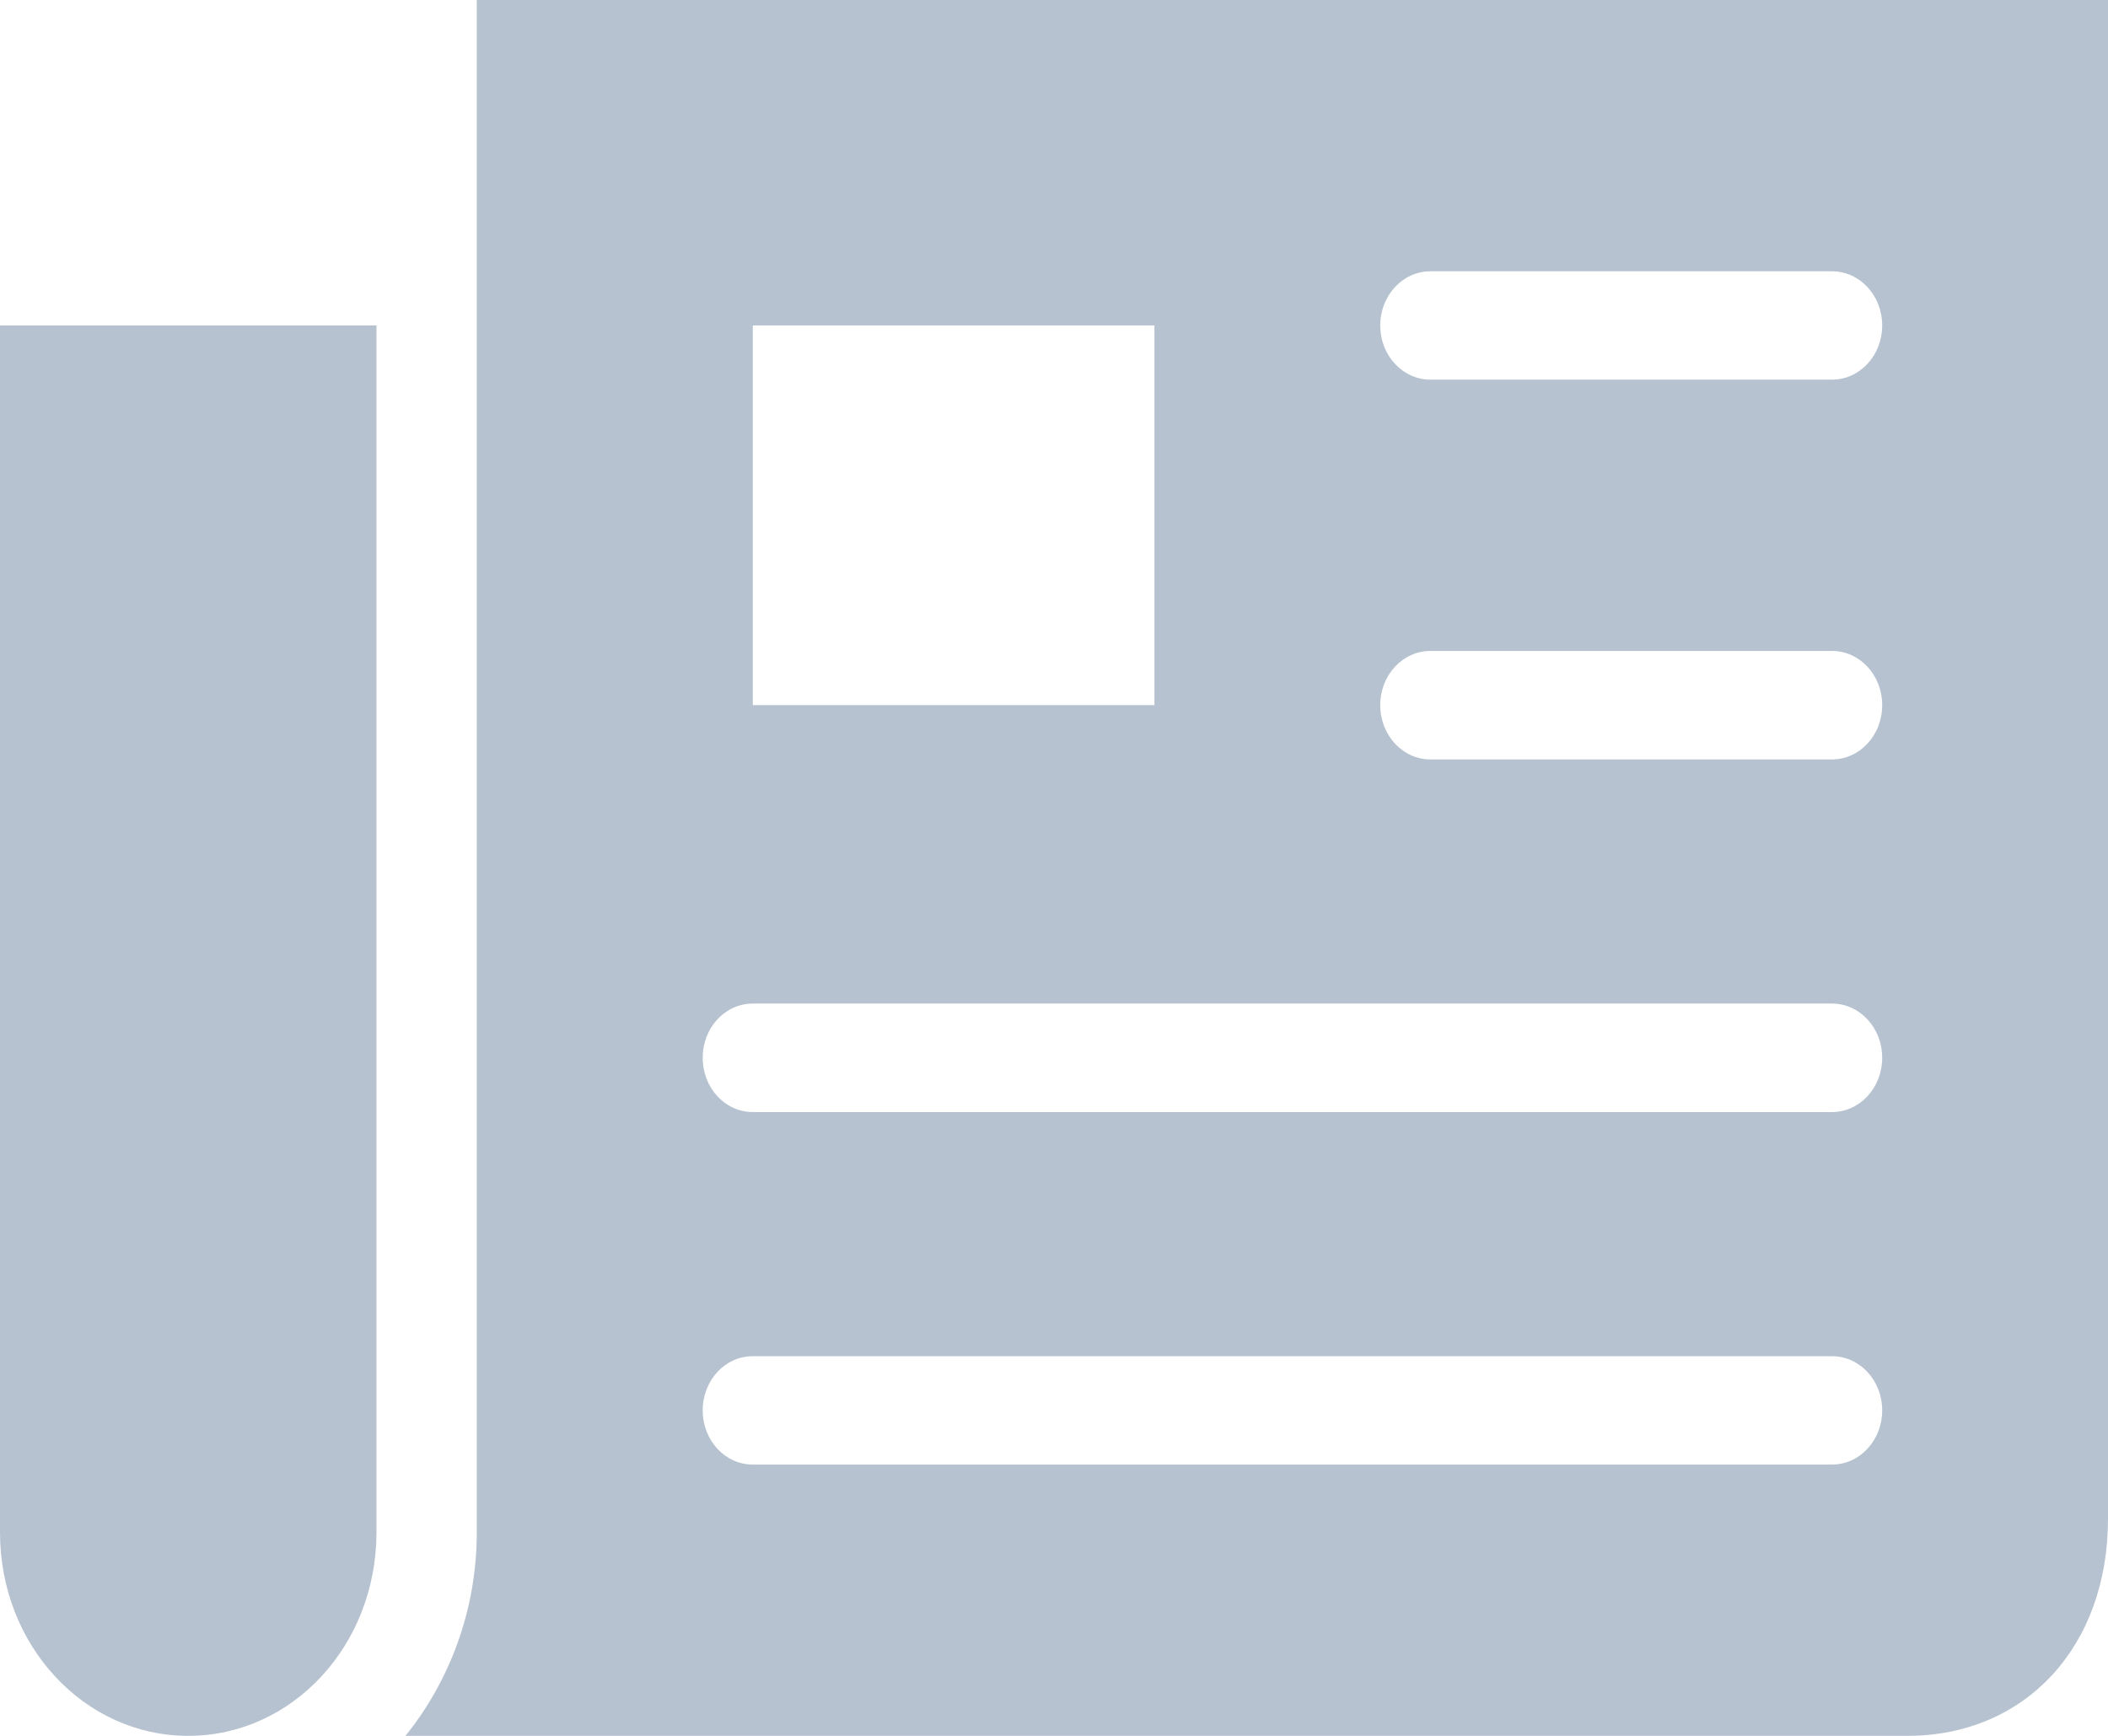 <svg width="17" height="14" viewBox="0 0 17 14" fill="none" xmlns="http://www.w3.org/2000/svg">
<path d="M3.845 3.90409e-05V12.359C3.845 12.985 3.626 13.558 3.27 14H15.381C16.334 14 17 13.28 17 12.25V0L3.845 3.90409e-05ZM11.536 2.188H14.774C14.998 2.188 15.179 2.383 15.179 2.625C15.179 2.867 14.998 3.062 14.774 3.062H11.536C11.312 3.062 11.131 2.867 11.131 2.625C11.131 2.383 11.312 2.188 11.536 2.188ZM0 2.625V12.359C0 13.268 0.677 14 1.518 14C2.359 14 3.036 13.268 3.036 12.359V2.625H0ZM6.071 2.625H9.31V5.687H6.071V2.625ZM11.536 5.25H14.774C14.998 5.25 15.179 5.445 15.179 5.687C15.179 5.93 14.998 6.125 14.774 6.125H11.536C11.312 6.125 11.131 5.93 11.131 5.687C11.131 5.445 11.312 5.25 11.536 5.25ZM6.071 8.094H14.774C14.998 8.094 15.179 8.289 15.179 8.531C15.179 8.774 14.998 8.969 14.774 8.969H6.071C5.847 8.969 5.667 8.774 5.667 8.531C5.667 8.289 5.847 8.094 6.071 8.094ZM6.071 10.938H14.774C14.998 10.938 15.179 11.133 15.179 11.375C15.179 11.617 14.998 11.812 14.774 11.812H6.071C5.847 11.812 5.667 11.617 5.667 11.375C5.667 11.133 5.847 10.938 6.071 10.938Z" fill="#B6C2D0"/>
</svg>
